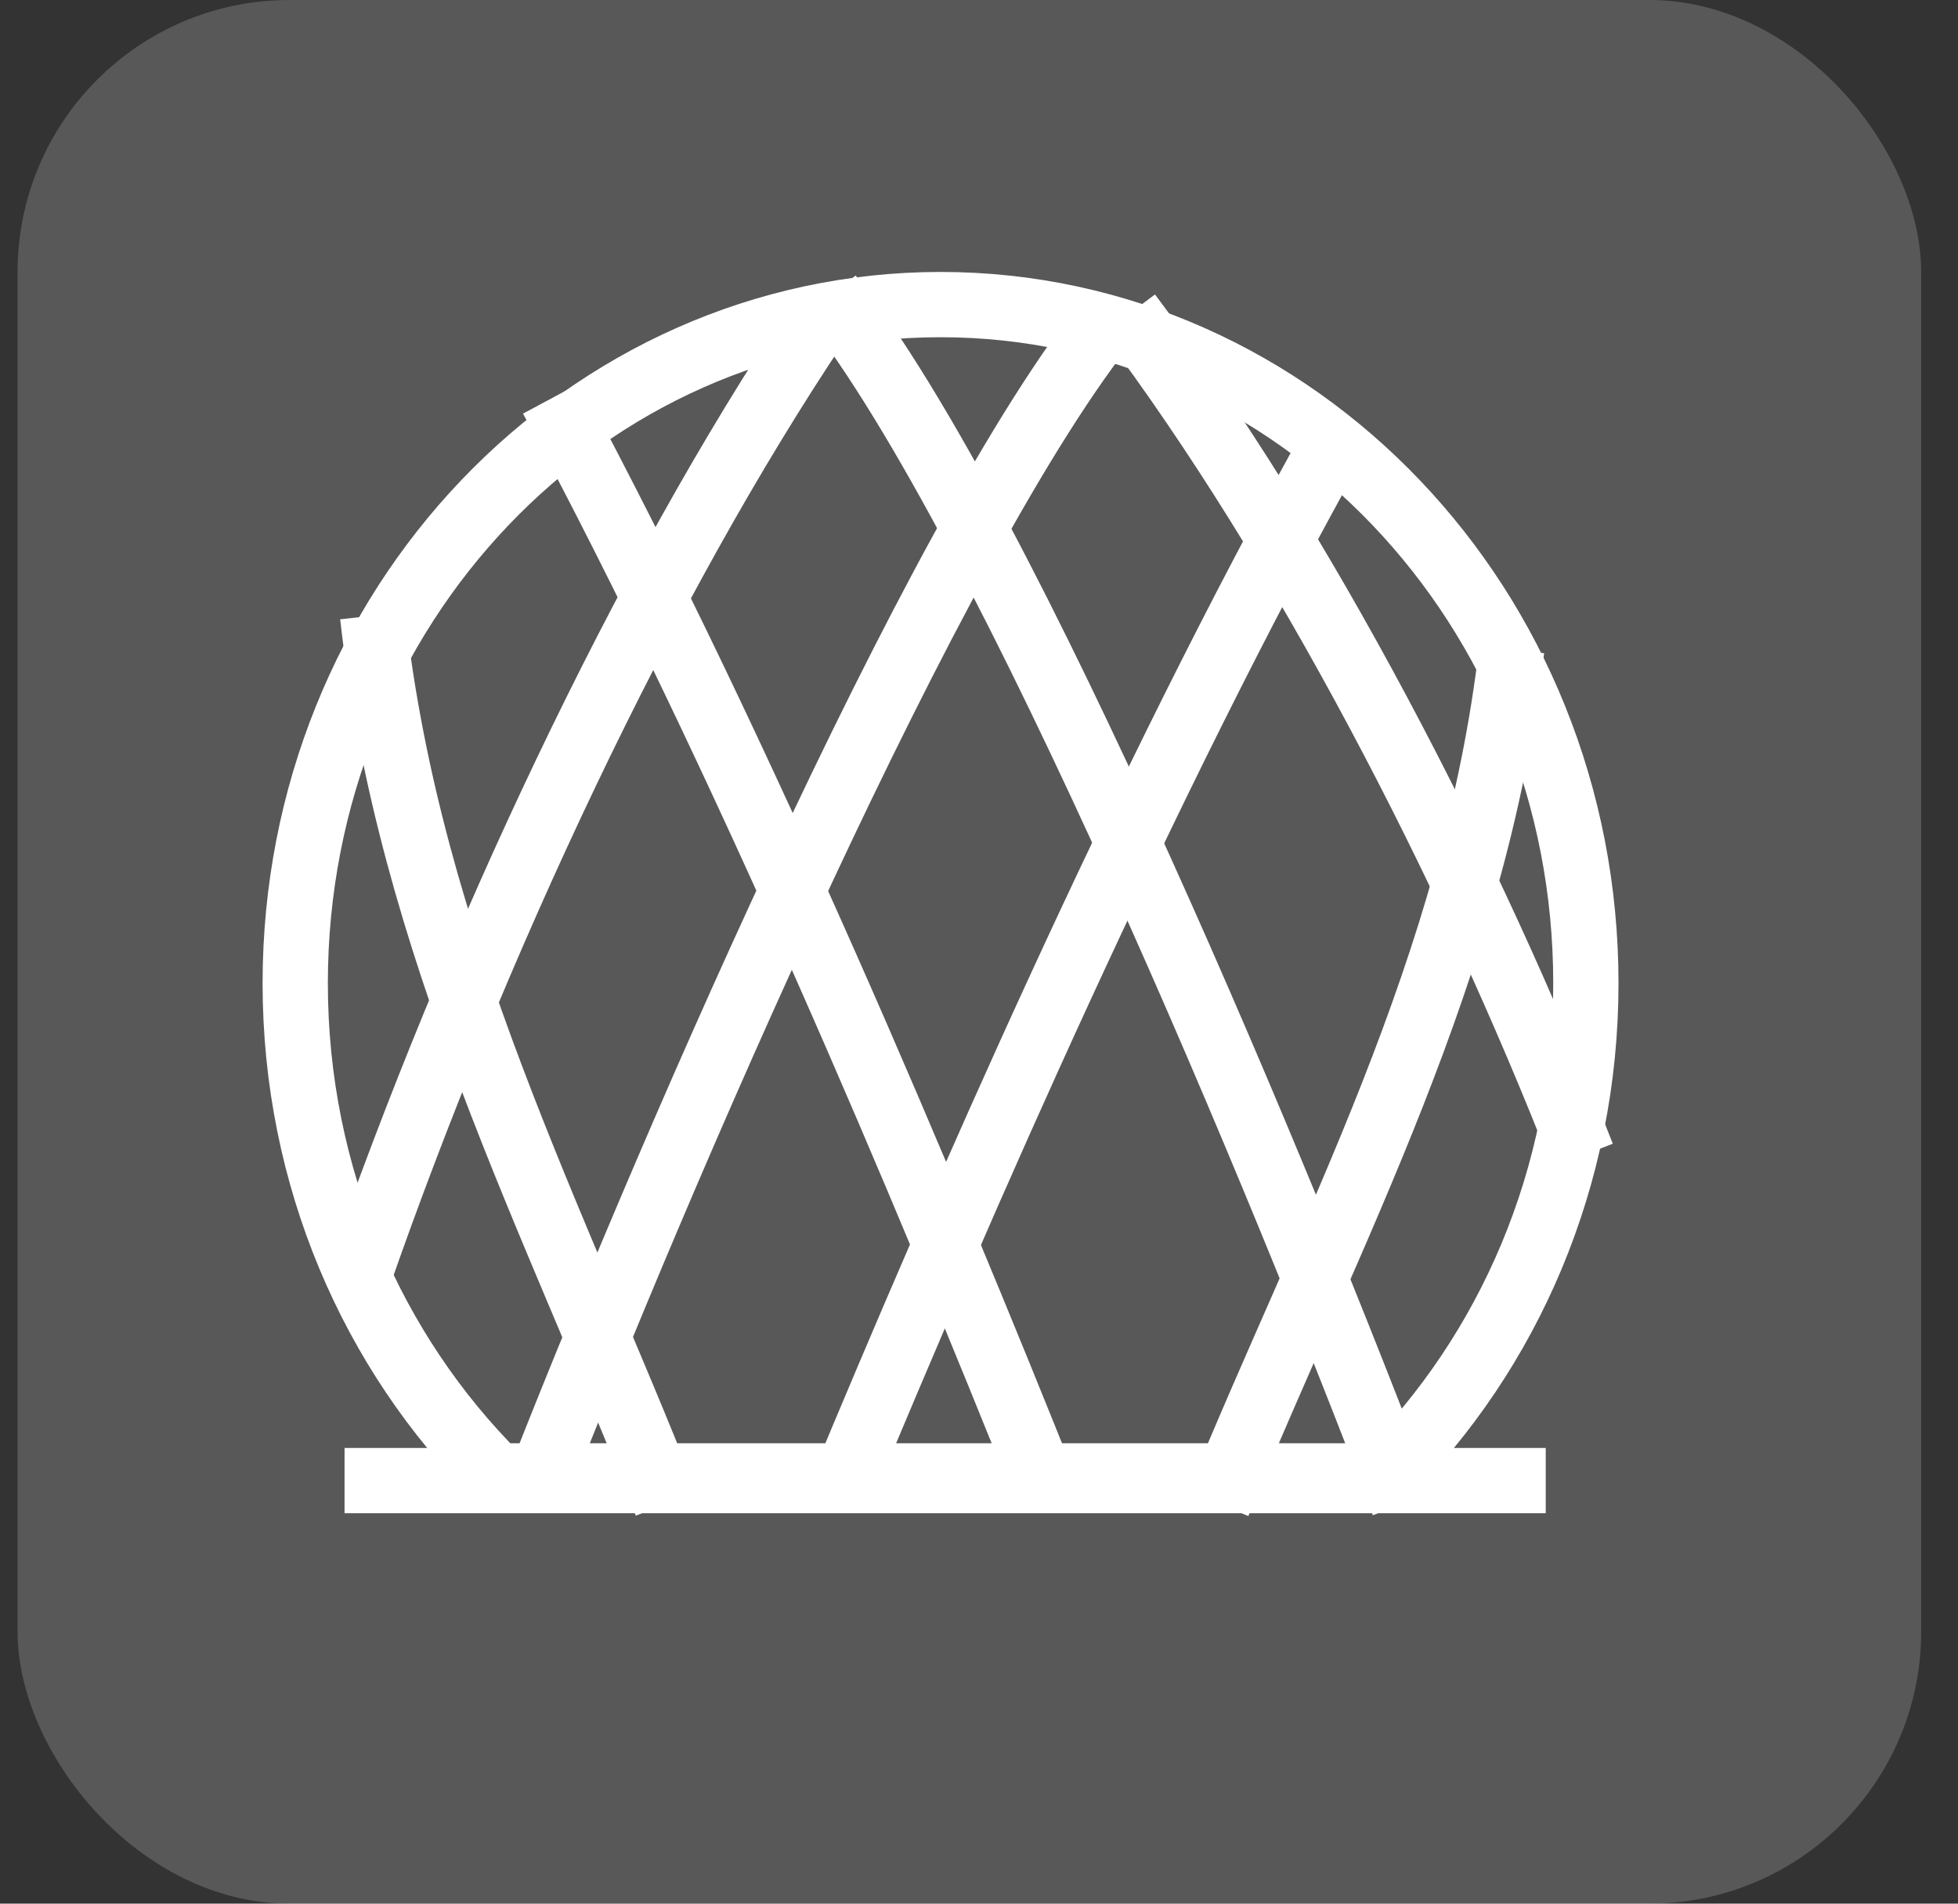 <svg width="36" height="35" viewBox="0 0 36 35" fill="none" xmlns="http://www.w3.org/2000/svg">
<rect x="0" y="0" width="36" height="35" fill="#333333" stroke="none"/>
<rect x="0.323" width="35" height="35" rx="5" fill="white" fill-opacity="0.18"/>
<rect x="0.323" width="35" height="35" rx="5" stroke=""/>
<path d="M5.428 18.079C5.428 11.159 10.767 5.6 17.293 5.6C23.819 5.6 29.158 11.159 29.158 18.079C29.158 21.649 27.734 24.863 25.456 27.135H9.13C6.853 24.863 5.428 21.649 5.428 18.079Z" stroke="white" stroke-width="1.2"/>
<path d="M9.844 27.435C12.005 21.898 17.154 9.815 20.455 5.773" stroke="white" stroke-width="1.2"/>
<path d="M15.45 27.434C17.674 22.09 20.995 14.458 24.546 8.094" stroke="white" stroke-width="1.2"/>
<path d="M6.583 23.497C8.716 17.376 11.819 10.719 15.06 5.891" stroke="white" stroke-width="1.2"/>
<path d="M27.794 11.941C27.121 17.776 24.444 22.635 22.397 27.647" stroke="white" stroke-width="1.2"/>
<path d="M25.802 27.646C23.654 21.97 18.54 9.581 15.261 5.438" stroke="white" stroke-width="1.2"/>
<path d="M19.241 27.435C17.017 21.876 13.696 13.94 10.145 7.321" stroke="white" stroke-width="1.2"/>
<path d="M29.094 21.246C26.996 15.867 23.944 10.016 20.756 5.774" stroke="white" stroke-width="1.2"/>
<path d="M6.851 11.32C7.525 17.386 10.202 22.437 12.249 27.647" stroke="white" stroke-width="1.2"/>
<line x1="6.335" y1="27.222" x2="28.42" y2="27.222" stroke="white" stroke-width="1.2"/>
</svg>
